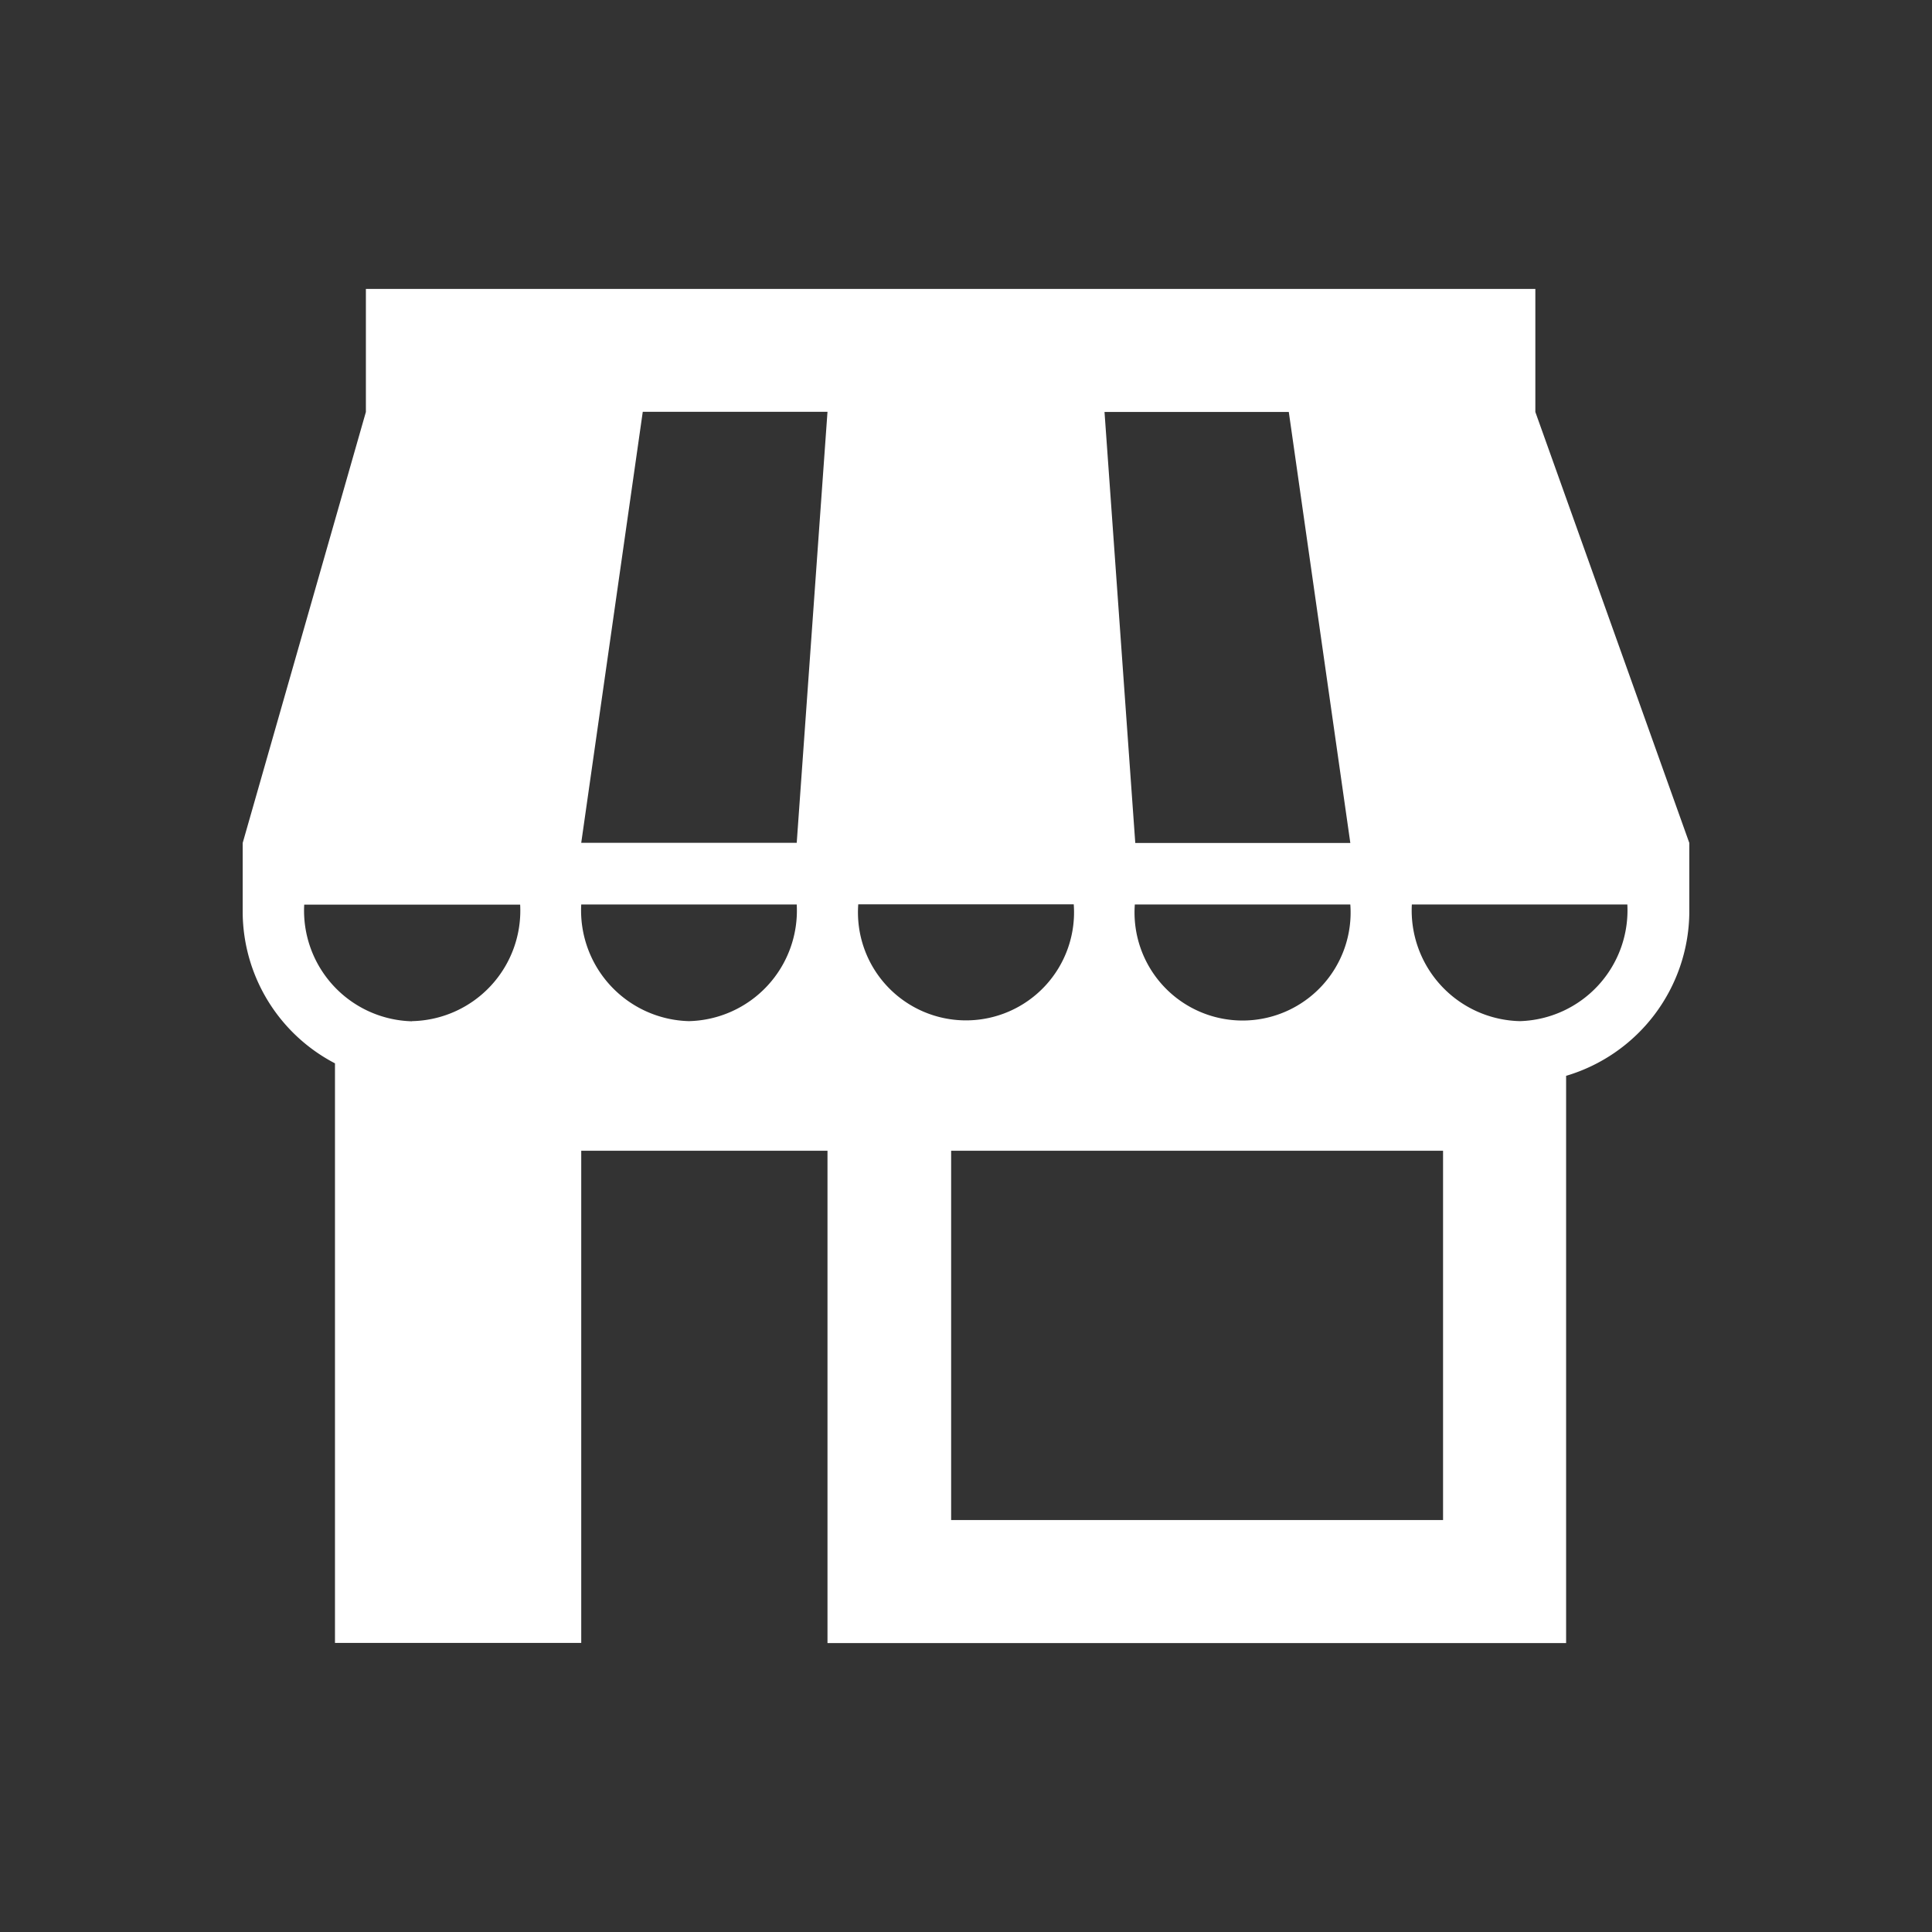<svg id="Calque_1" data-name="Calque 1" xmlns="http://www.w3.org/2000/svg" viewBox="0 0 130 130"><rect x="0" y="0" width="130" height="130" fill="#333333" stroke="none"/><defs><style>.cls-1{fill:#fff;}</style></defs><path class="cls-1" d="M103.31,27.72V19.44H24.62v8.28l-8.29,29v4.74a11.53,11.53,0,0,0,6.21,10.09v39H39.11V77.43H55.68v33.13h49.7V72.39a11.58,11.58,0,0,0,8.29-10.93V56.72Zm-75.59,41a7.45,7.45,0,0,1-7.25-7.85H35A7.44,7.44,0,0,1,27.72,68.71Zm59-41,4.14,29H76.39l-2.07-29Zm4.14,33.14a7.27,7.27,0,1,1-14.5,0ZM46.36,68.71a7.45,7.45,0,0,1-7.25-7.85h14.5A7.44,7.44,0,0,1,46.36,68.71Zm7.25-12H39.11l4.14-29H55.68Zm4.14,4.14h14.5a7.27,7.27,0,1,1-14.5,0ZM97.1,102.28H64V77.43H97.1Zm5.18-33.57A7.45,7.45,0,0,1,95,60.86h14.5A7.46,7.46,0,0,1,102.28,68.71Z"/></svg>